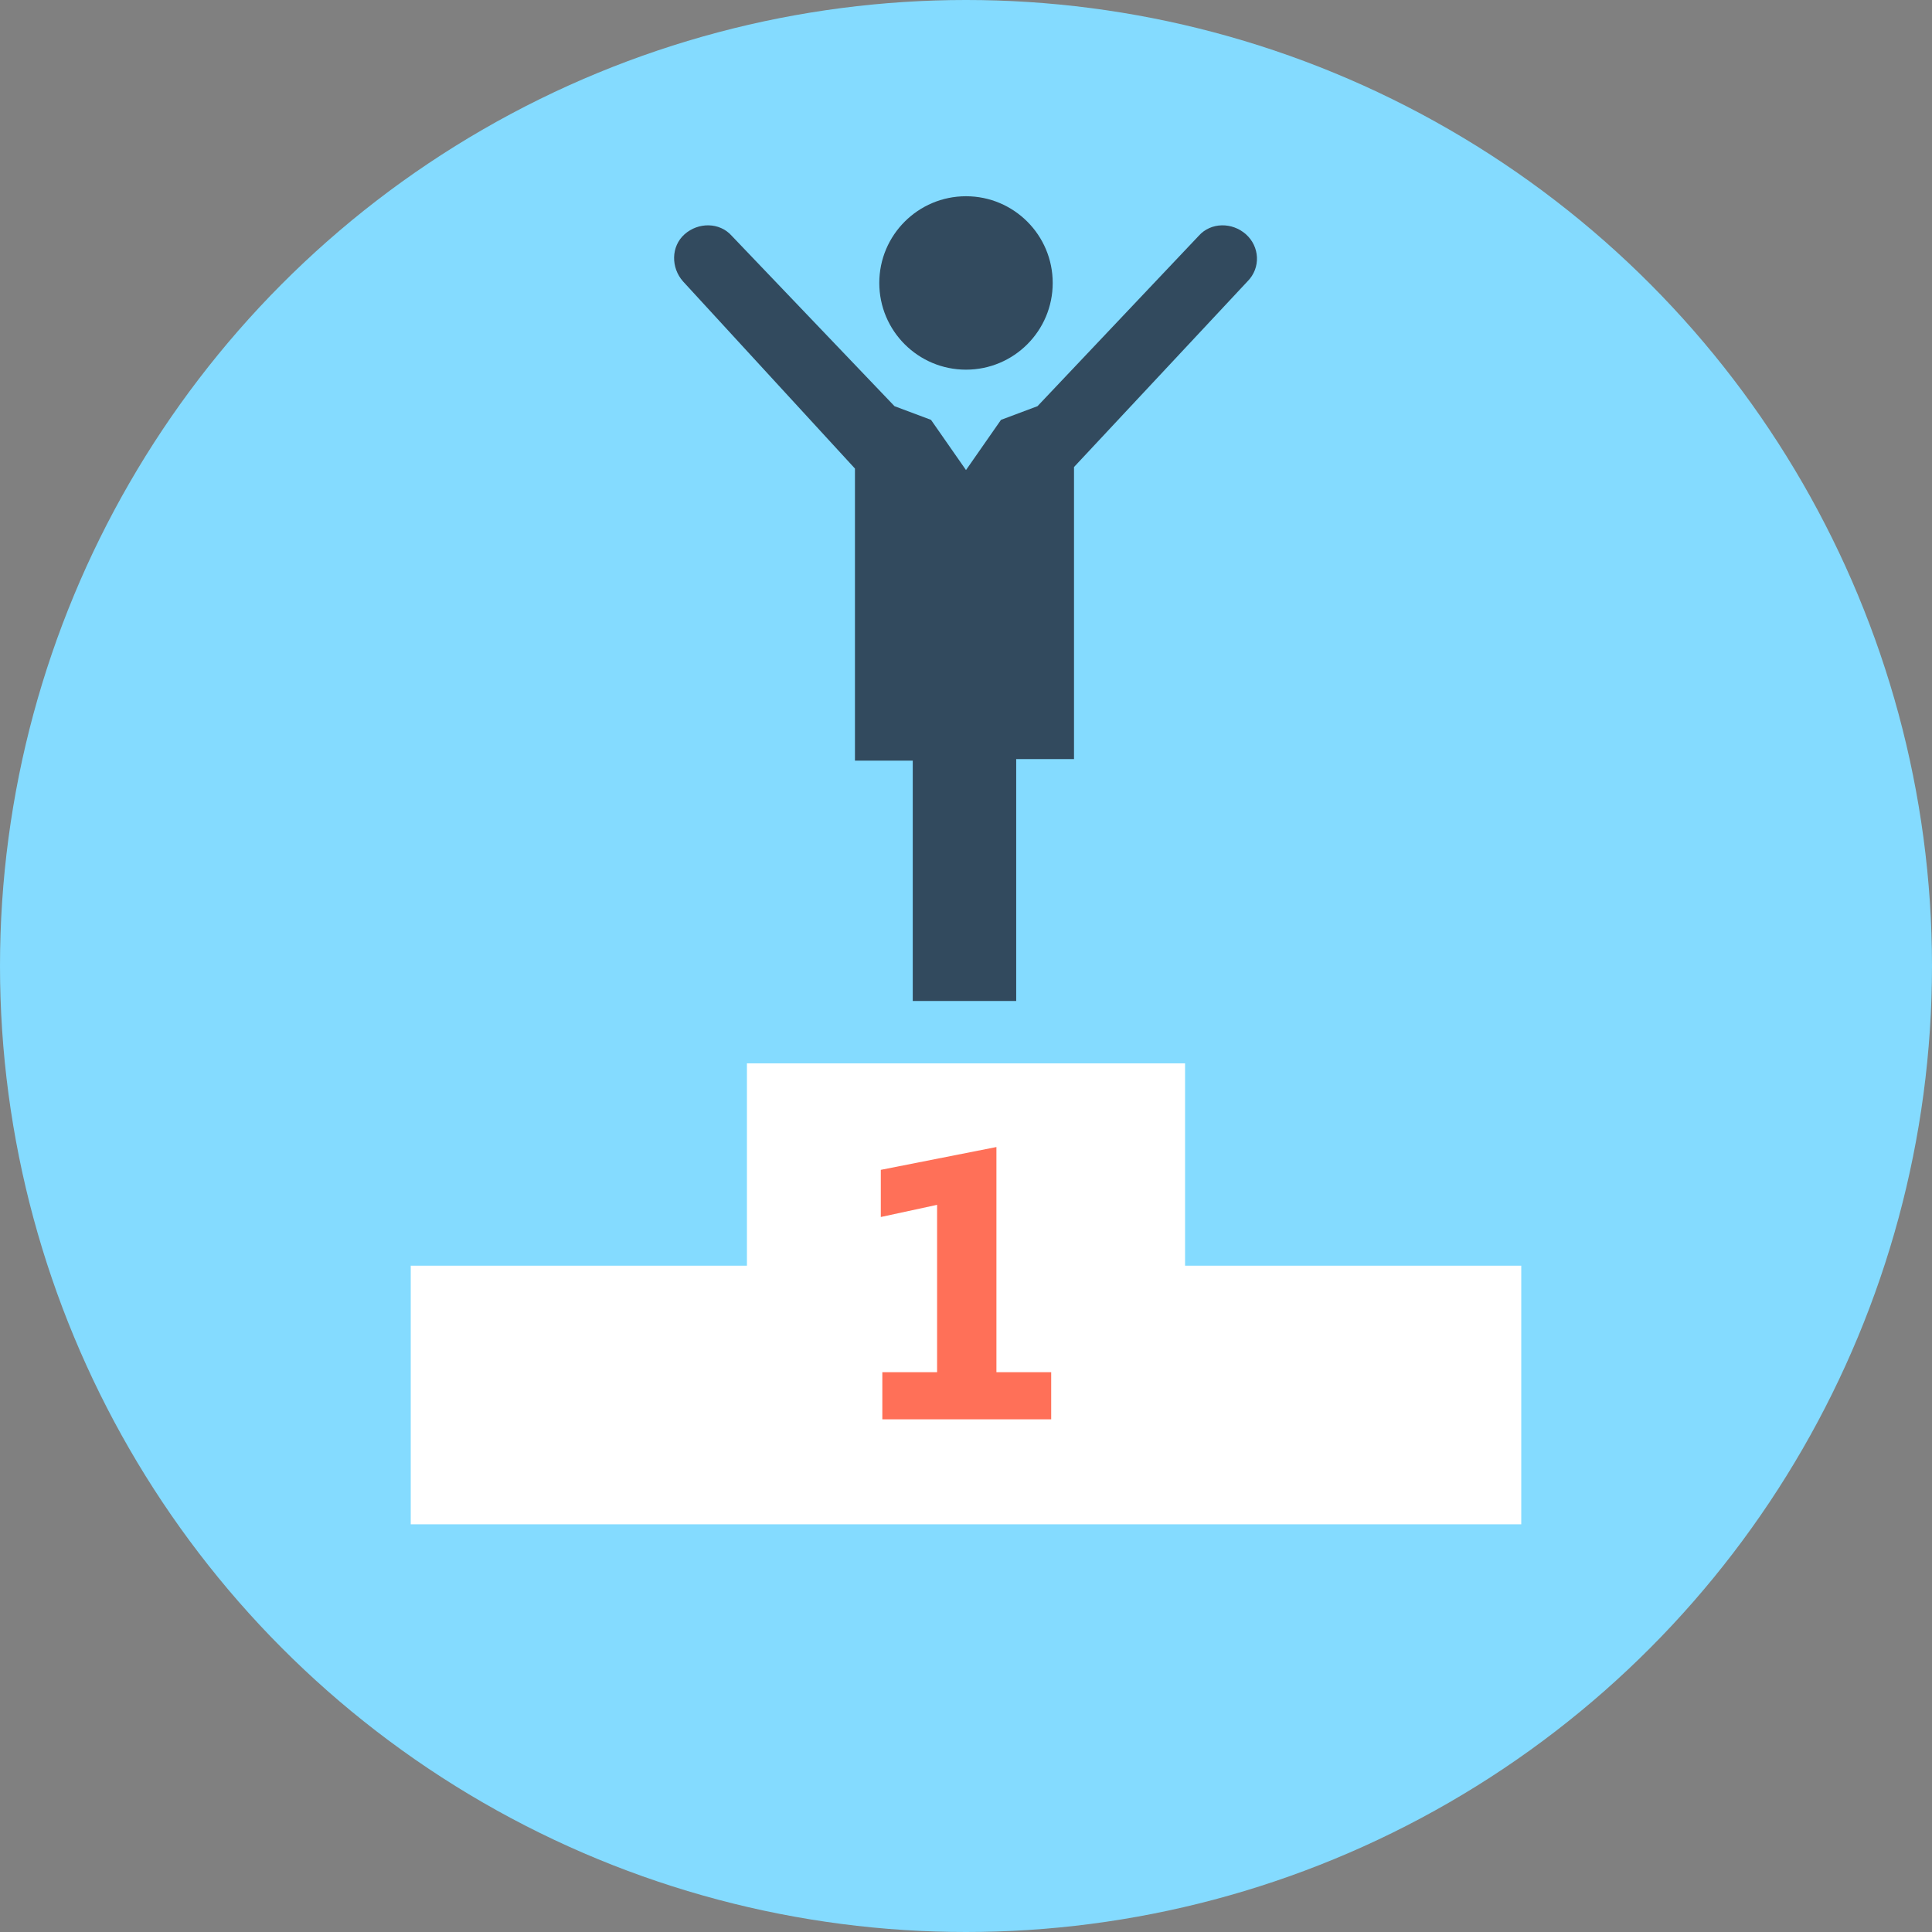 <?xml version="1.0" encoding="iso-8859-1"?>
<!-- Generator: Adobe Illustrator 19.0.0, SVG Export Plug-In . SVG Version: 6.00 Build 0)  -->
<svg xmlns="http://www.w3.org/2000/svg" xmlns:xlink="http://www.w3.org/1999/xlink" version="1.1" id="Layer_1" x="0px" y="0px" viewBox="0 0 508 508" style="enable-background:new 0 0 508 508;" xml:space="preserve">
<rect x="0" y="0" width="508" height="508" fill="#808080" stroke="none"/>
<circle style="fill:#84DBFF;" cx="254" cy="254" r="254"/>
<circle style="fill:#324A5E;" cx="254" cy="74.4" r="22.8"/>
<polygon style="fill:#FFFFFF;" points="311.6,332.8 311.6,279.6 196.4,279.6 196.4,332.8 108,332.8 108,400.8 400,400.8 400,332.8   "/>
<path style="fill:#FF7058;" d="M276.4,373.2H232v-12.4h14.4v-44l-14.8,3.2v-12.4l30.4-6v59.2h14.4V373.2z"/>
<path style="fill:#324A5E;" d="M327.6,61.6L327.6,61.6c-3.6-3.2-9.2-3.2-12.4,0.4l-42.4,44.8l-9.6,3.6l-9.2,13.2l-9.2-13.2l-9.6-3.6  L192.4,62c-3.2-3.6-8.8-3.6-12.4-0.4l0,0c-3.6,3.2-3.6,8.8-0.4,12.4l45.2,49.2V200H240v63.2h27.2v-63.6h15.2v-76.8L328,74  C331.6,70.4,331.2,64.8,327.6,61.6z"/>
<g>
</g>
<g>
</g>
<g>
</g>
<g>
</g>
<g>
</g>
<g>
</g>
<g>
</g>
<g>
</g>
<g>
</g>
<g>
</g>
<g>
</g>
<g>
</g>
<g>
</g>
<g>
</g>
<g>
</g>
</svg>
